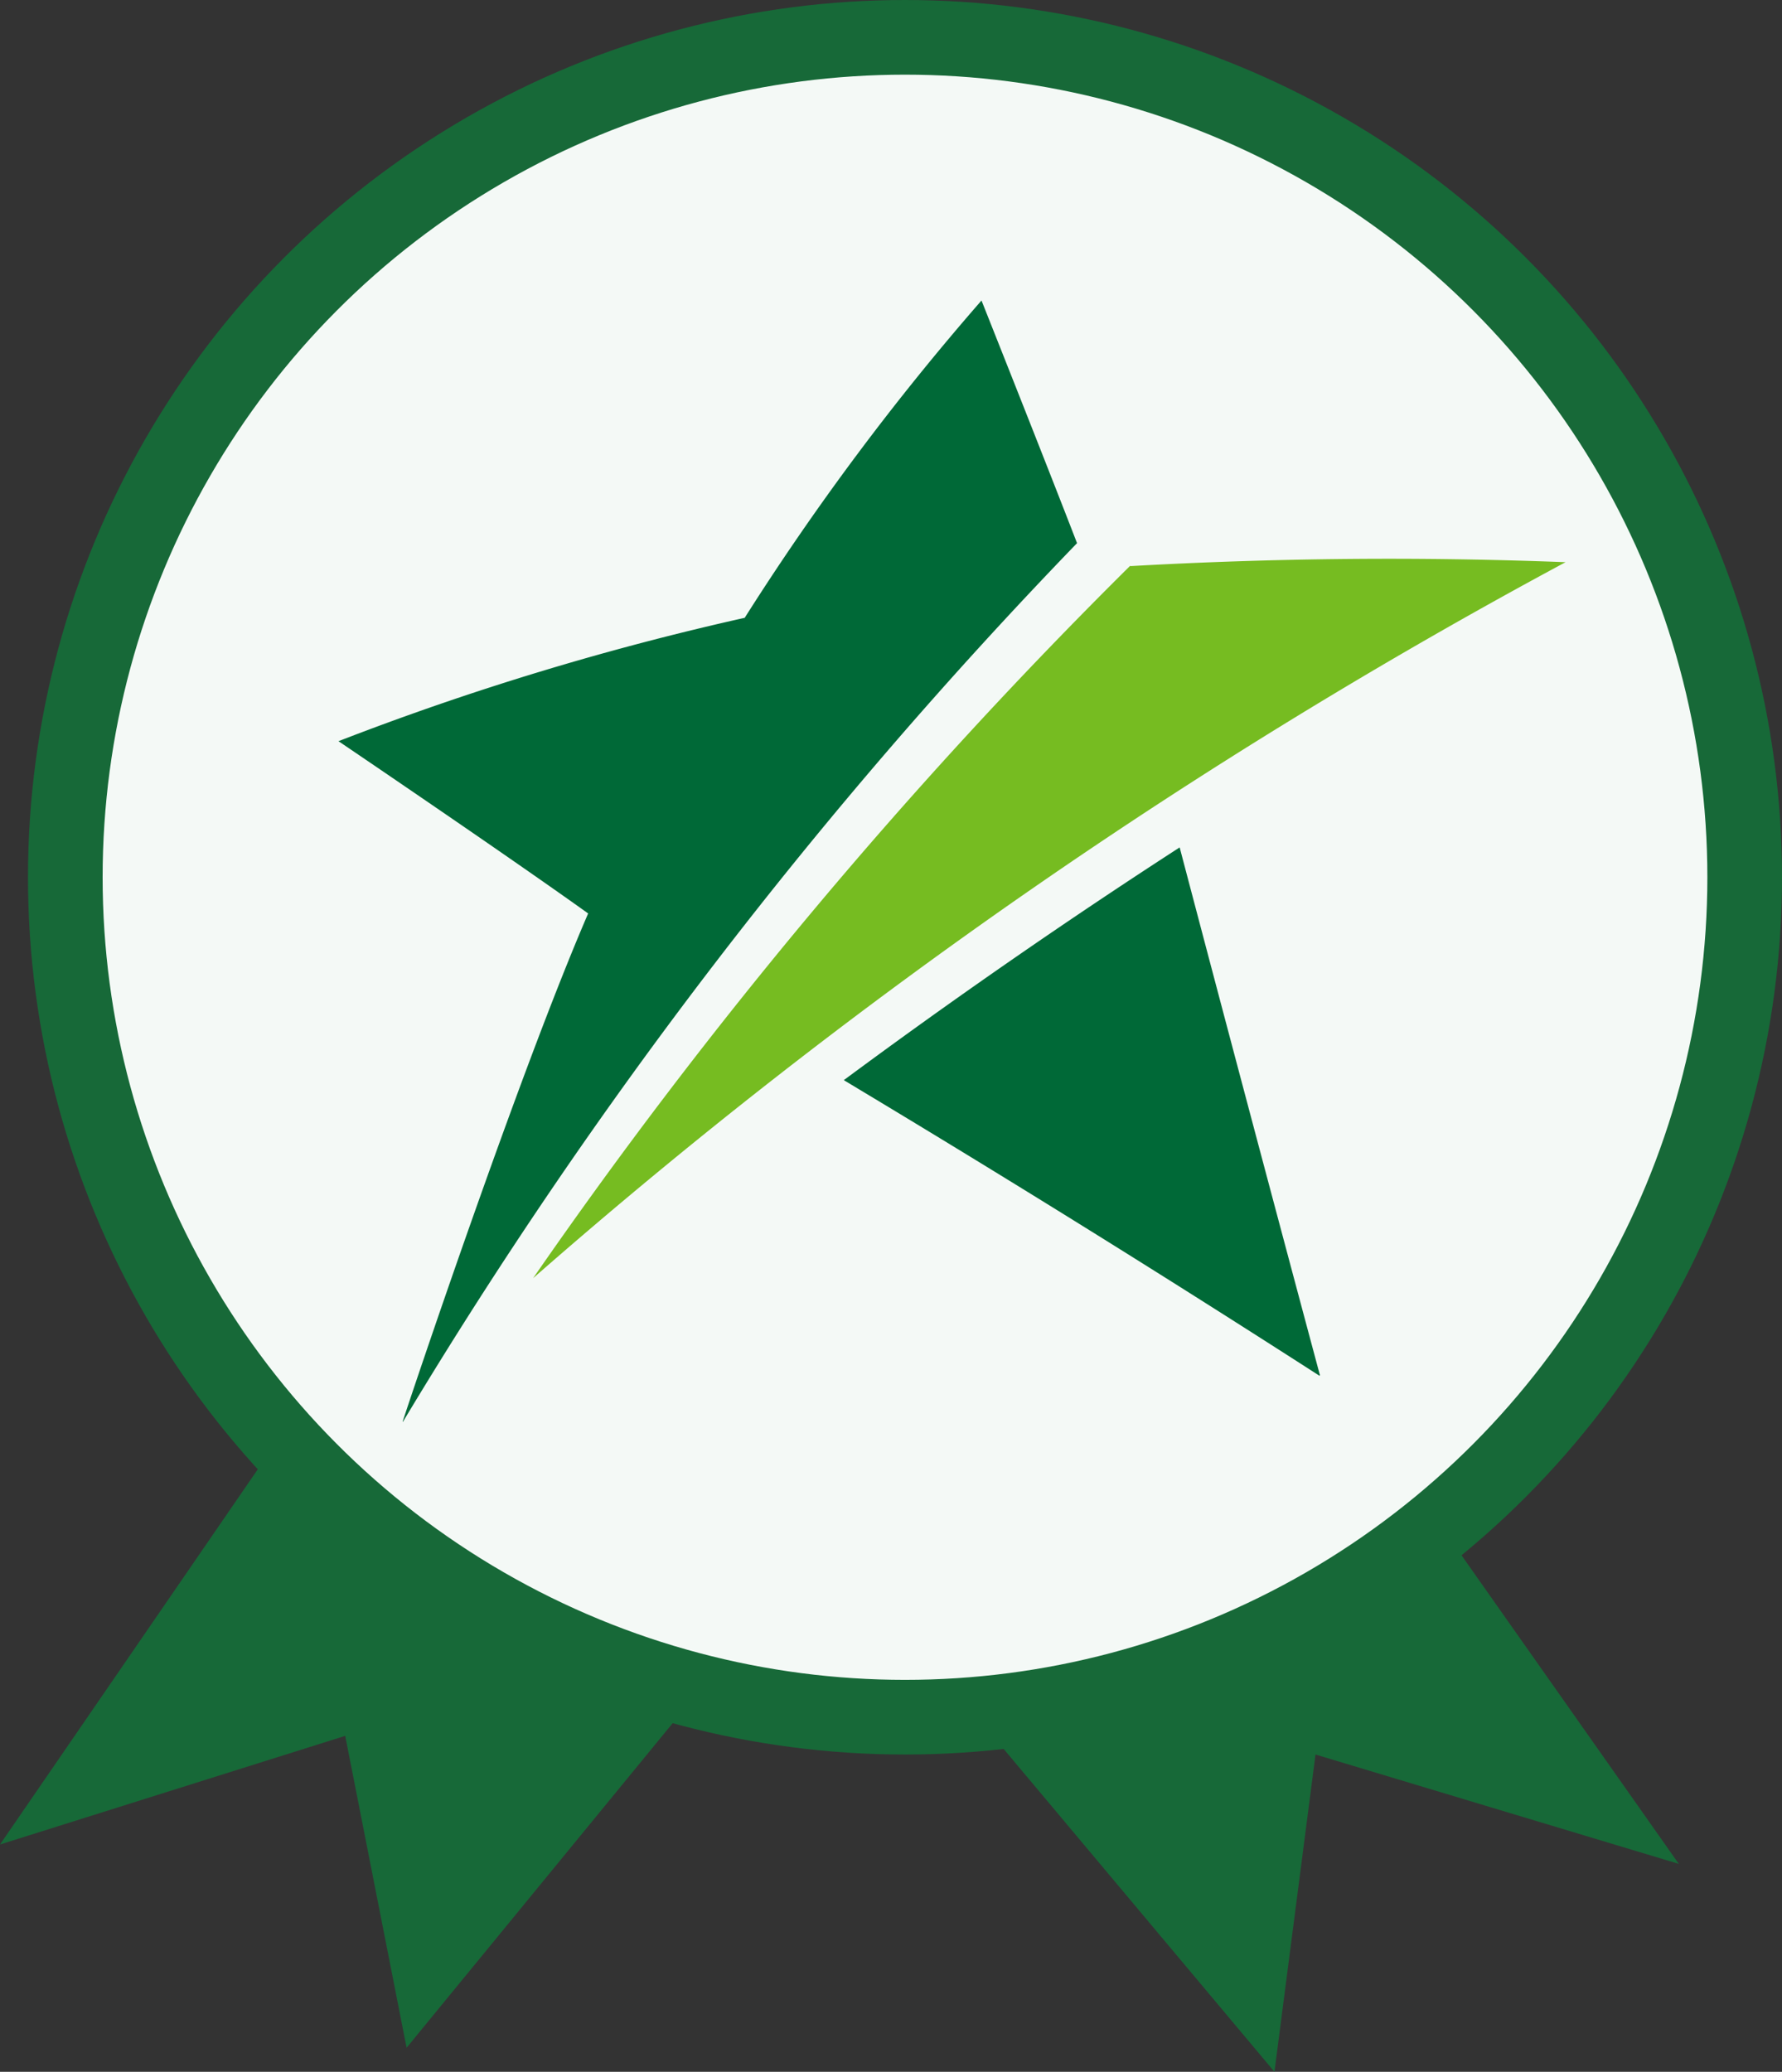 <svg id="Layer_1" data-name="Layer 1" xmlns="http://www.w3.org/2000/svg" viewBox="0 0 95.5 111"><rect x="0" y="0" width="95.5" height="111" fill="#333333" stroke="none"/><defs><style>.cls-1{fill:#176938;}.cls-2{fill:#f4f9f6;stroke:#176938;stroke-miterlimit:10;stroke-width:4px;}.cls-3{fill:#76bc21;}.cls-4{fill:#006937;}</style></defs><title>medalla</title><polygon class="cls-1" points="34.44 48.71 0 98.82 18.5 93 21.79 109.71 56.59 67.27 34.44 48.71"/><polygon class="cls-1" points="54.96 50.15 89.97 99.86 70.5 94 68.3 111 33.02 68.95 54.96 50.15"/><circle class="cls-2" cx="48.5" cy="47" r="45"/><path class="cls-3" d="M696.07,359.31a269.83,269.83,0,0,0-32,38.17h0a297.33,297.33,0,0,1,55.33-38.36v0q-11.65-.45-23.32.21" transform="translate(-635.5 -329)"/><path class="cls-4" d="M657.09,405.18h0a260.9,260.9,0,0,1,36.13-47.08c-1.67-4.33-5.12-13-5.12-13a138.44,138.44,0,0,0-12.69,17,152.1,152.1,0,0,0-21.77,6.61s9,6.09,13.38,9.23c-3.73,8.62-9.6,26.16-9.94,27.22m49.16-2.47h0q-3.79-14.13-7.52-28.29-9.18,5.94-18,12.47,12.86,7.71,25.48,15.83" transform="translate(-635.5 -329)"/></svg>